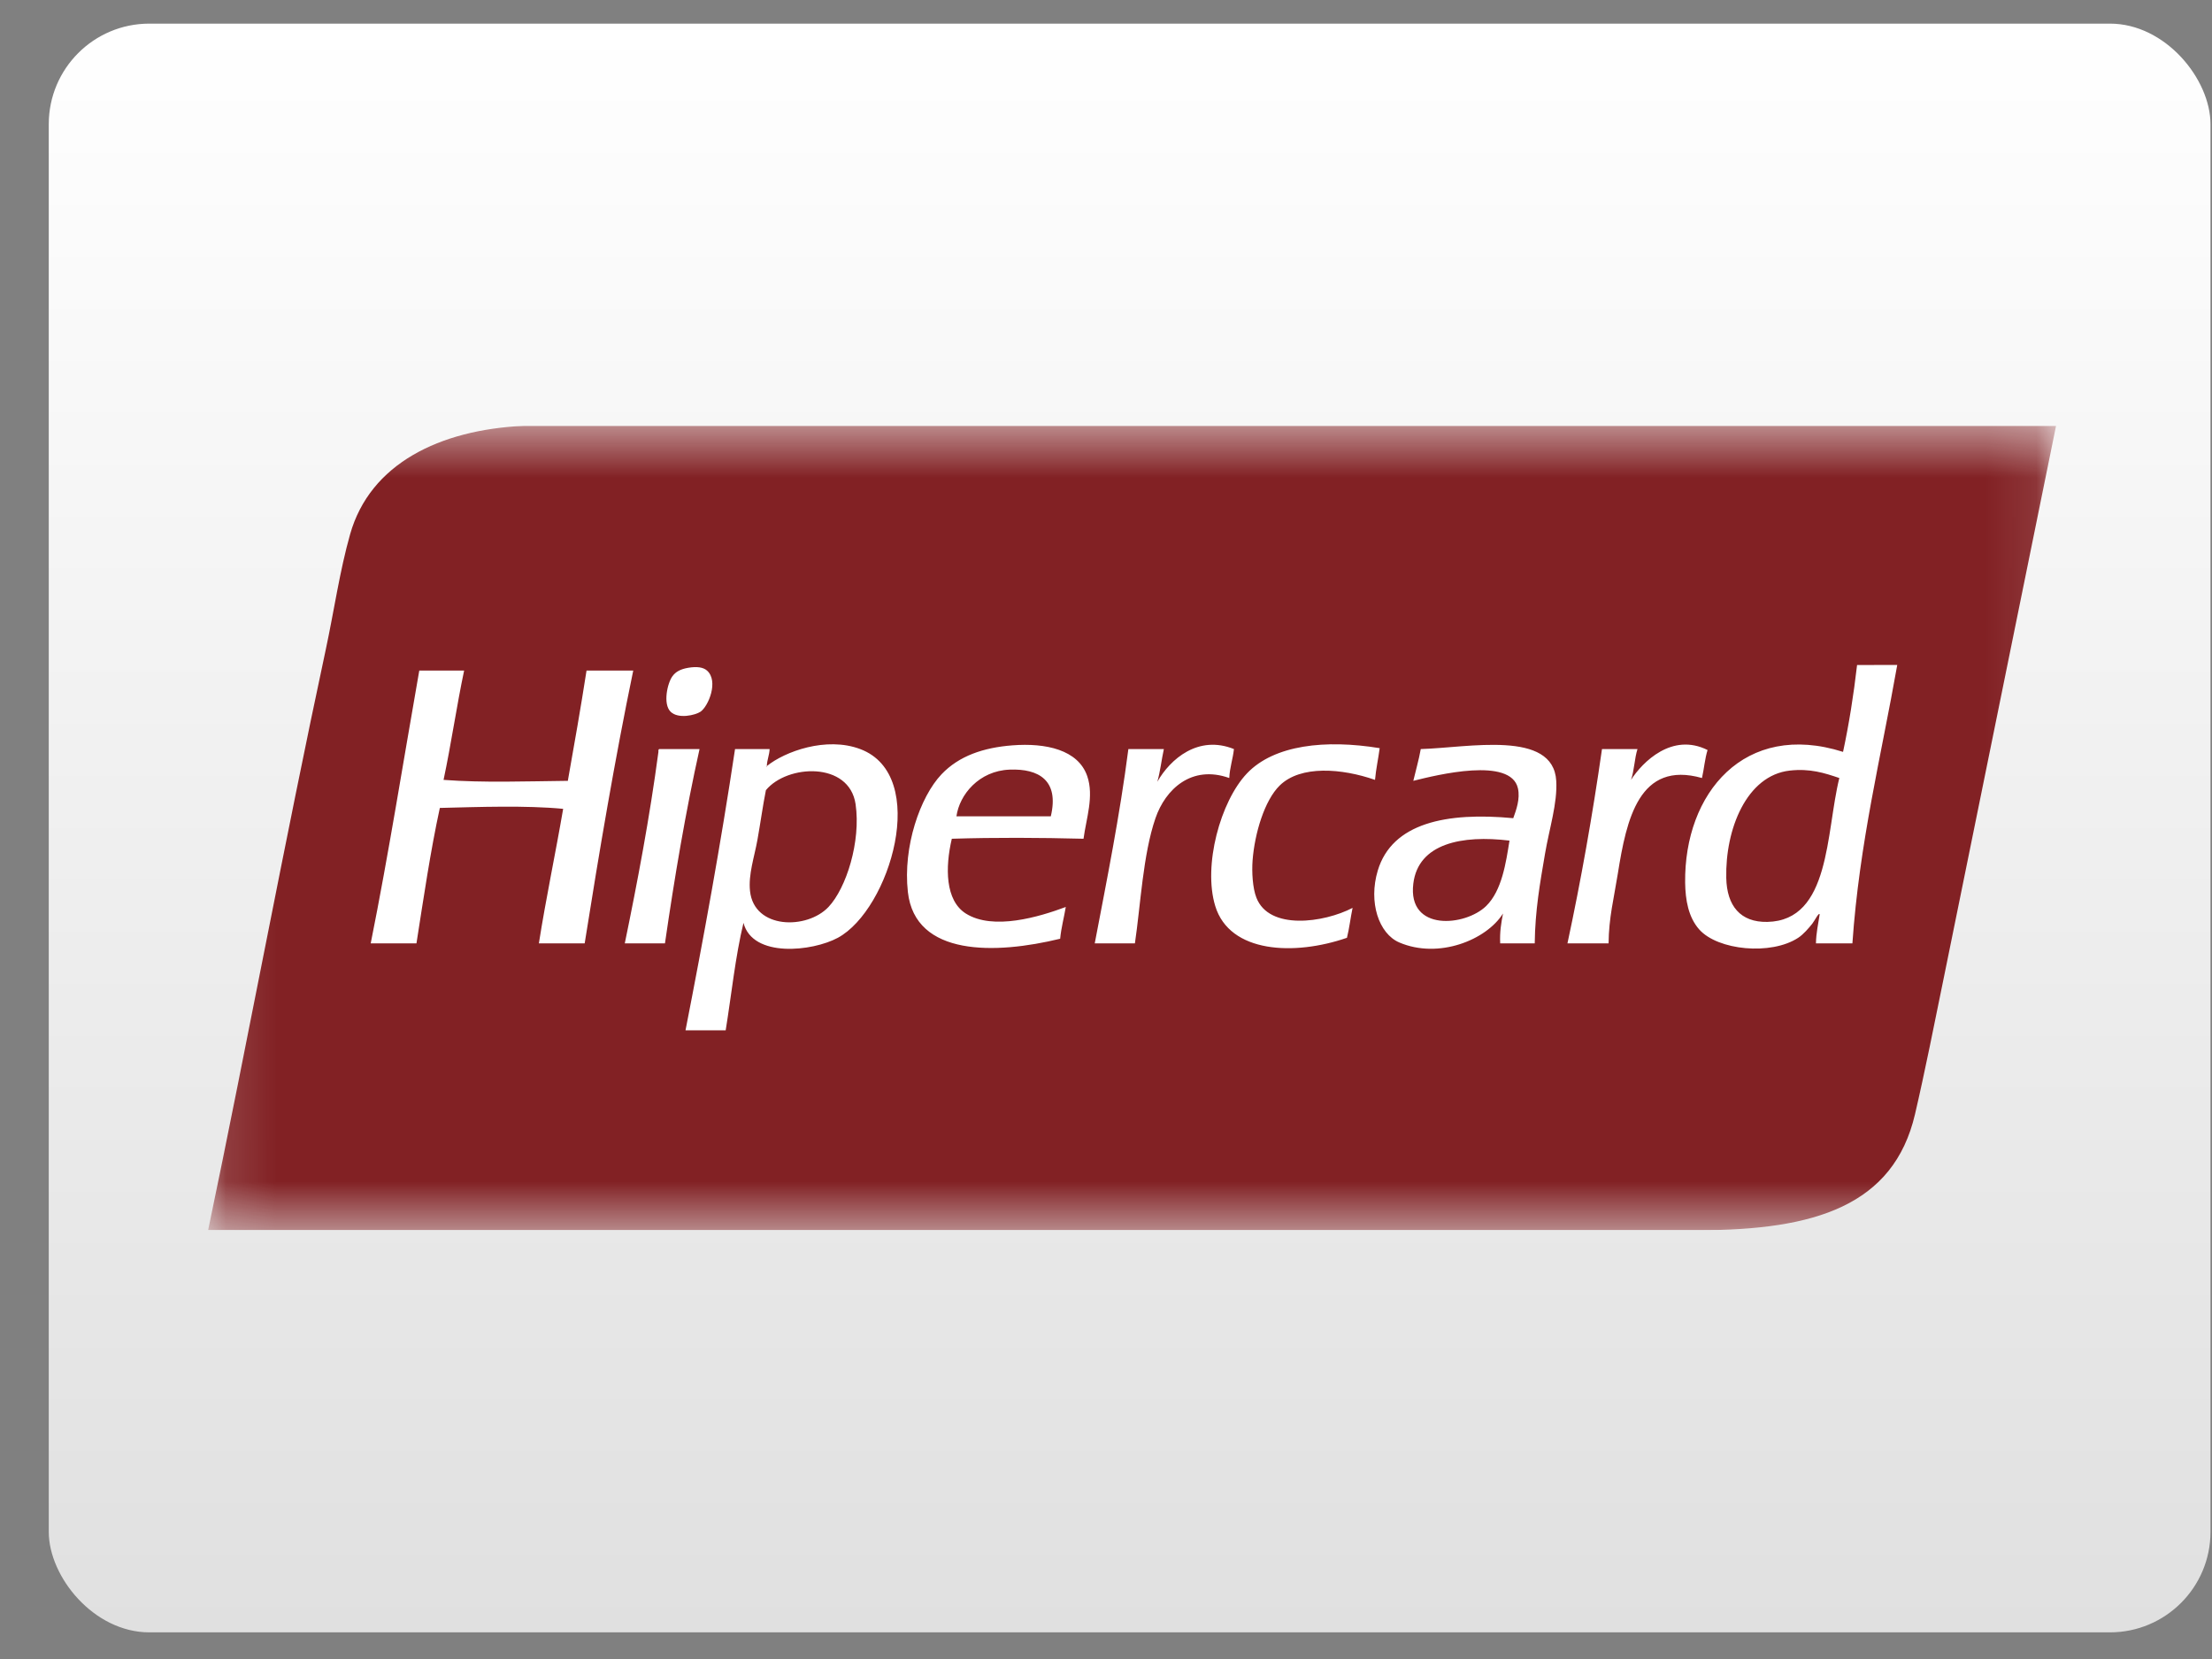 <svg width="44" height="33" viewBox="0 0 44 33" fill="none" xmlns="http://www.w3.org/2000/svg">
<rect x="0" y="0" width="44" height="33" fill="#808080" stroke="none"/>
<rect x="0.97" y="0.47" width="43" height="32" rx="2" fill="url(#paint0_linear_1_588)"/>
<g clip-path="url(#clip0_1_588)">
<g clip-path="url(#clip1_1_588)">
<g clip-path="url(#clip2_1_588)">
<mask id="mask0_1_588" style="mask-type:luminance" maskUnits="userSpaceOnUse" x="4" y="8" width="37" height="17">
<path d="M40.901 8.47H4.137V24.47H40.901V8.47Z" fill="white"/>
</mask>
<g mask="url(#mask0_1_588)">
<path d="M14.231 8.47H10.421C8.738 8.549 7.362 9.227 6.965 10.625C6.758 11.354 6.644 12.155 6.482 12.911C5.658 16.754 4.928 20.703 4.14 24.47H33.799C36.092 24.47 37.666 23.985 38.092 22.165C38.289 21.32 38.478 20.363 38.668 19.434C39.405 15.812 40.142 12.191 40.898 8.47H14.231Z" fill="#822124"/>
<path d="M13.934 14.157C14.093 14.047 14.298 13.547 14.064 13.339C13.99 13.273 13.865 13.254 13.692 13.283C13.531 13.31 13.439 13.365 13.376 13.451C13.275 13.588 13.183 14.003 13.339 14.157C13.491 14.307 13.832 14.226 13.934 14.157ZM11.667 13.339C11.552 14.08 11.424 14.806 11.295 15.532C10.467 15.541 9.622 15.573 8.823 15.513C8.974 14.803 9.082 14.05 9.232 13.339H8.34C8.021 15.151 7.73 16.991 7.374 18.765H8.284C8.427 17.855 8.561 16.936 8.749 16.071C9.525 16.052 10.456 16.018 11.202 16.089C11.048 16.989 10.862 17.856 10.719 18.765H11.63C11.922 16.927 12.23 15.104 12.596 13.339H11.667ZM24.545 14.9C23.836 14.614 23.279 15.098 23.021 15.55C23.079 15.349 23.104 15.113 23.151 14.9H22.445C22.272 16.239 22.018 17.496 21.776 18.765H22.575C22.687 18.012 22.735 16.996 22.984 16.275C23.182 15.699 23.702 15.209 24.452 15.476C24.462 15.264 24.523 15.101 24.545 14.9ZM24.991 17.855C24.917 17.665 24.898 17.35 24.916 17.111C24.958 16.575 25.153 15.921 25.455 15.625C25.872 15.216 26.695 15.284 27.351 15.513C27.371 15.292 27.416 15.095 27.444 14.882C26.368 14.706 25.346 14.815 24.805 15.383C24.275 15.94 23.927 17.218 24.173 18.022C24.46 18.963 25.75 19.015 26.793 18.654C26.84 18.465 26.864 18.254 26.905 18.059C26.334 18.356 25.244 18.51 24.991 17.855ZM33.966 14.919C33.26 14.566 32.672 15.158 32.443 15.513C32.508 15.331 32.512 15.087 32.572 14.9H31.866C31.676 16.227 31.447 17.515 31.179 18.765H31.997C32.002 18.253 32.102 17.874 32.182 17.372C32.353 16.299 32.604 15.123 33.855 15.476C33.896 15.295 33.913 15.089 33.966 14.919ZM13.116 14.9C13.094 14.903 13.096 14.93 13.097 14.956C12.921 16.273 12.683 17.527 12.428 18.765H13.227C13.419 17.44 13.639 16.142 13.915 14.9L13.116 14.9ZM20.14 14.826C19.563 14.87 19.075 15.036 18.728 15.402C18.303 15.85 17.958 16.841 18.059 17.743C18.203 19.031 19.806 18.985 21.088 18.673C21.11 18.447 21.165 18.253 21.2 18.041C20.672 18.238 19.755 18.514 19.211 18.171C18.801 17.911 18.799 17.255 18.933 16.684C19.794 16.657 20.69 16.662 21.553 16.684C21.607 16.28 21.764 15.839 21.627 15.439C21.446 14.912 20.799 14.775 20.14 14.826ZM20.902 16.238H19.025C19.085 15.807 19.473 15.332 20.085 15.309C20.66 15.287 21.073 15.52 20.902 16.238ZM17.111 14.9C16.435 14.646 15.611 14.949 15.254 15.238C15.255 15.251 15.245 15.252 15.235 15.253C15.241 15.248 15.247 15.243 15.254 15.238C15.253 15.237 15.253 15.236 15.253 15.235C15.259 15.111 15.303 15.024 15.309 14.9H14.621C14.335 16.806 13.995 18.659 13.636 20.494H14.435C14.551 19.779 14.627 19.026 14.789 18.357C14.971 19.06 16.163 18.926 16.666 18.654C17.703 18.093 18.503 15.423 17.111 14.9ZM16.48 18.041C16.052 18.494 15.001 18.487 14.919 17.725C14.883 17.393 15.006 17.046 15.067 16.703C15.129 16.356 15.174 16.023 15.235 15.718C15.656 15.204 16.893 15.142 17.019 15.996C17.127 16.739 16.834 17.666 16.48 18.041ZM36.94 13.228C36.871 13.828 36.779 14.405 36.661 14.956C34.701 14.335 33.499 15.777 33.52 17.558C33.525 17.902 33.584 18.243 33.799 18.487C34.17 18.906 35.232 19.007 35.769 18.654C35.873 18.586 35.979 18.461 36.048 18.375C36.099 18.31 36.181 18.14 36.196 18.189C36.168 18.378 36.126 18.553 36.122 18.765H36.847C36.986 16.762 37.418 15.05 37.739 13.227L36.94 13.228ZM35.156 18.338C34.618 18.349 34.35 18.017 34.338 17.465C34.316 16.498 34.74 15.424 35.602 15.328C36.002 15.283 36.293 15.376 36.587 15.476C36.317 16.562 36.414 18.311 35.156 18.338ZM28.261 14.9C28.222 15.121 28.162 15.321 28.113 15.532C28.584 15.414 30.052 15.051 30.194 15.681C30.241 15.89 30.16 16.112 30.101 16.275C28.773 16.149 27.691 16.37 27.406 17.316C27.216 17.949 27.428 18.573 27.834 18.747C28.616 19.082 29.567 18.698 29.897 18.171C29.862 18.353 29.83 18.538 29.841 18.765H30.528C30.536 18.107 30.632 17.574 30.733 16.981C30.819 16.477 30.982 15.977 30.956 15.532C30.897 14.512 29.207 14.873 28.261 14.9ZM29.562 18.022C29.15 18.425 27.994 18.54 28.113 17.576C28.211 16.776 29.082 16.606 30.026 16.721C29.956 17.159 29.876 17.715 29.562 18.022Z" fill="white"/>
</g>
</g>
</g>
</g>
<defs>
<linearGradient id="paint0_linear_1_588" x1="22.47" y1="0.47" x2="22.47" y2="32.47" gradientUnits="userSpaceOnUse">
<stop stop-color="white"/>
<stop offset="1" stop-color="#E0E0E0"/>
</linearGradient>
<clipPath id="clip0_1_588">
<rect width="38" height="16" fill="white" transform="translate(3.47 8.47)"/>
</clipPath>
<clipPath id="clip1_1_588">
<rect width="38" height="16" fill="white" transform="translate(3.47 8.47)"/>
</clipPath>
<clipPath id="clip2_1_588">
<rect width="38" height="16" fill="white" transform="translate(3.47 8.47)"/>
</clipPath>
</defs>
</svg>
